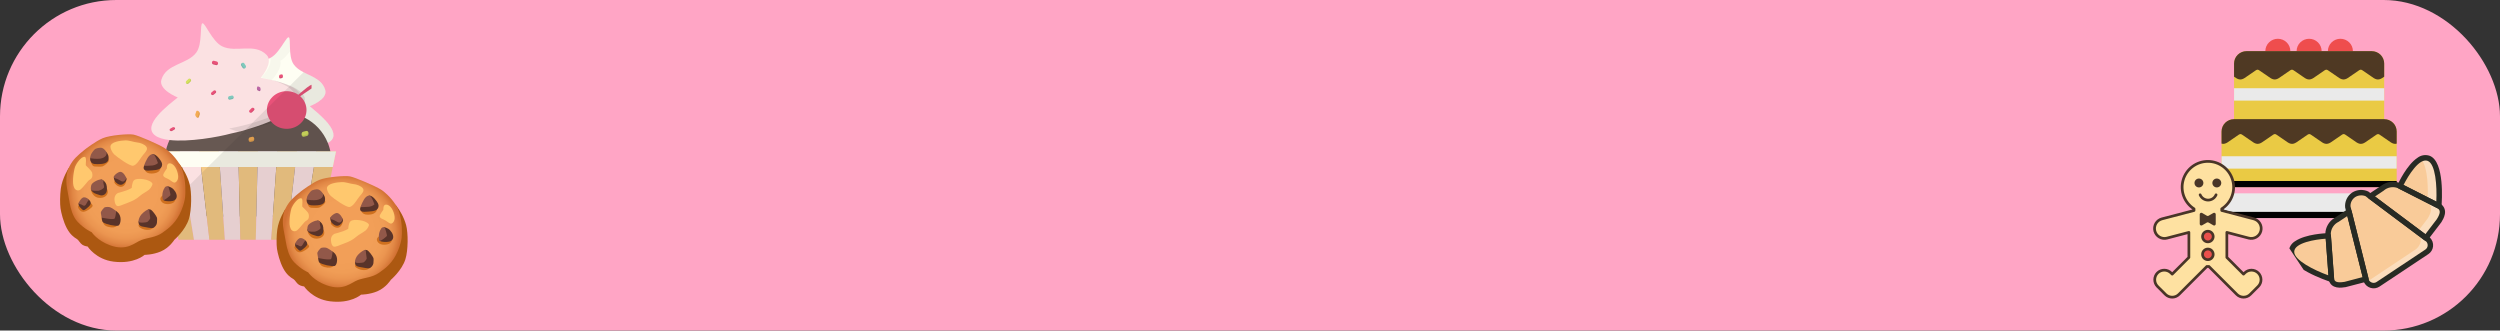 <svg width="1074" height="142" viewBox="0 0 1074 142" fill="none" xmlns="http://www.w3.org/2000/svg">
<rect x="0" y="0" width="1074" height="142" fill="#333333" stroke="none"/>
<rect width="1074" height="142" rx="50" fill="#FFA5C5"/>
<g clip-path="url(#clip0_23_399)">
<path d="M141.759 60.821C141.604 60.933 141.434 61.044 141.251 61.142C141.11 61.226 140.969 61.31 140.828 61.379H140.814C134.496 64.463 117.968 61.366 111.538 59.44C109.62 59.022 106.898 58.254 103.923 57.25C103.373 57.068 102.823 56.887 102.259 56.678C101.399 56.385 100.538 56.064 99.678 55.715C99.622 55.687 99.565 55.673 99.509 55.645C99.142 55.52 98.775 55.38 98.423 55.241C93.995 53.427 89.68 51.236 87.042 48.906C85.971 47.958 85.181 46.981 84.772 46.004C83.305 42.46 87.24 40.34 91.725 38.986C91.922 38.931 92.119 38.875 92.317 38.819C95.335 37.982 98.493 37.465 100.369 37.117C100.369 37.117 95.194 30.908 98.324 27.95C103.119 23.388 109.959 27.239 115.402 25.216C115.585 25.146 115.769 25.076 115.952 24.992C116.008 24.965 116.051 24.936 116.107 24.909C118.589 23.681 120.634 20.374 122.086 18.156C122.904 16.914 123.539 16.007 123.948 16.007C123.962 16.007 123.962 16.007 123.962 16.007C123.976 16.007 123.99 16.021 124.018 16.021C124.568 16.161 124.484 18.184 124.568 20.611C124.653 23.025 124.907 25.871 126.162 27.643C127.22 29.15 128.757 30.169 130.421 31.034C130.943 31.313 131.479 31.564 132.014 31.829C132.677 32.15 133.34 32.457 133.989 32.778C134.877 33.224 135.723 33.712 136.499 34.27C136.654 34.382 136.795 34.494 136.95 34.605C137.091 34.717 137.232 34.828 137.359 34.954C137.5 35.066 137.627 35.177 137.754 35.317C137.867 35.428 137.966 35.526 138.064 35.638C138.445 36.07 138.798 36.545 139.08 37.075C139.15 37.2 139.221 37.34 139.277 37.479C139.362 37.633 139.432 37.786 139.489 37.954C139.587 38.191 139.672 38.456 139.742 38.721C140.857 42.781 133.086 45.627 133.086 45.627C136.724 48.725 147.16 56.831 141.759 60.821Z" fill="#FEFEF3"/>
<path d="M142.323 69.109V71.202L142.139 71.746L137.598 85.558C136.005 87.512 134.059 89.158 131.859 90.386C130.985 90.888 130.082 91.32 129.137 91.683C127.614 92.269 126.007 92.688 124.342 92.883C123.722 92.967 123.087 93.009 122.453 93.023H90.681C90.046 93.009 89.412 92.967 88.791 92.883C87.127 92.688 85.519 92.269 83.982 91.683C83.052 91.32 82.135 90.902 81.275 90.4C79.075 89.158 77.114 87.512 75.521 85.558L75.465 85.405L70.98 71.746L70.797 71.202V69.109C70.797 67.728 70.938 66.36 71.192 65.049C71.431 63.849 71.784 62.677 72.221 61.547C72.404 61.072 72.602 60.612 72.828 60.152C75.112 55.422 79.117 51.669 84.025 49.799C84.419 49.646 84.814 49.506 85.209 49.395C85.407 49.325 85.604 49.269 85.801 49.213C86.21 49.088 86.619 48.99 87.042 48.906C88.368 48.627 89.75 48.474 91.16 48.474H121.959C122.41 48.474 122.862 48.488 123.299 48.53C124.145 48.572 124.991 48.683 125.809 48.851C127.6 49.199 129.32 49.799 130.914 50.581C135.384 52.827 138.938 56.678 140.814 61.366L140.828 61.38C140.842 61.435 140.87 61.491 140.898 61.547C141.223 62.398 141.505 63.263 141.716 64.142C141.801 64.435 141.857 64.742 141.928 65.049C142.182 66.36 142.323 67.728 142.323 69.109Z" fill="#675852"/>
<path d="M129.053 41.428C129.123 42.042 129.01 42.697 128.7 43.409C127.91 45.195 125.922 46.925 123.299 48.53C121.268 49.785 118.843 50.957 116.304 52.018C112.652 53.566 108.732 54.878 105.347 55.84C104.825 55.994 104.332 56.133 103.838 56.273C103.5 56.357 103.161 56.455 102.837 56.538C102.696 56.566 102.555 56.608 102.414 56.65C102.357 56.65 102.315 56.664 102.259 56.678C101.173 56.956 100.2 57.166 99.368 57.333C93.741 58.882 81.12 61.114 72.828 60.152C70.176 59.859 67.962 59.217 66.581 58.142C60.827 53.692 72.334 45.153 76.367 41.874C76.367 41.874 68.019 38.609 69.33 34.242C71.403 27.28 80.527 27.741 84.335 22.564C87.127 18.756 85.731 10.3 86.958 10.008C88.171 9.715 91.118 17.807 95.461 19.914C101.37 22.788 109.211 18.309 114.471 23.527C114.979 24.029 115.275 24.601 115.402 25.215C116.178 28.648 112.032 33.405 112.032 33.405C112.99 33.614 114.26 33.852 115.684 34.173C116.008 34.242 116.361 34.312 116.713 34.396C117.136 34.494 117.56 34.605 117.997 34.717C118.025 34.717 118.039 34.731 118.067 34.731C120.267 35.275 122.58 35.972 124.512 36.879C126.458 37.772 128.023 38.874 128.7 40.228C128.869 40.562 128.996 40.911 129.039 41.274C129.053 41.33 129.053 41.372 129.053 41.428Z" fill="#FBE1E2"/>
<path opacity="0.03" d="M120.408 26.136C121.268 29.22 117.7 33.322 116.812 34.298C116.812 34.312 116.798 34.312 116.798 34.312C116.77 34.354 116.741 34.368 116.713 34.396C116.699 34.424 116.685 34.438 116.671 34.452C116.332 34.354 116.008 34.257 115.684 34.173C114.372 33.81 113.202 33.517 112.313 33.266C112.313 33.266 117.08 28.424 116.107 24.909V24.895C118.589 23.625 120.62 20.332 122.058 18.128C122.904 16.844 123.539 15.924 123.948 16.007C123.962 16.007 123.962 16.007 123.962 16.007C124.526 16.161 124.441 18.142 124.512 20.556C124.54 21.03 124.554 21.518 124.596 22.007C123.412 23.667 122.002 25.313 120.408 26.136Z" fill="#191919"/>
<path opacity="0.1" d="M130.518 44.608C127.536 50.358 111.342 54.9 102.697 56.479C104.414 57.125 106.114 57.708 107.704 58.211C105.161 57.557 101.819 56.525 98.398 55.236C107.043 53.657 123.237 49.115 126.219 43.366C128.5 38.972 122.33 36.082 116.646 34.261C122.71 35.88 133.412 39.037 130.518 44.608Z" fill="#191919"/>
<path d="M83.32 102.998H76.677L76.268 101.017L73.434 87.414L72.969 85.195L70.36 72.625L70.176 71.746L68.78 65.049H77.171L78.257 71.746L79.78 81.135L81.275 90.4L83.32 102.998Z" fill="#F5CA86"/>
<path d="M89.96 103H83.32L78.259 71.748L77.172 65.043H85.571L86.346 71.748L89.96 103Z" fill="#FBE1E2"/>
<path d="M96.601 103H89.96L86.346 71.748L85.571 65.043H93.966L94.43 71.748L96.601 103Z" fill="#F5CA86"/>
<path d="M103.245 103H96.601L94.43 71.748L93.966 65.043H102.364L102.521 71.748L103.245 103Z" fill="#FBE1E2"/>
<path d="M110.762 65.043L110.609 71.748L109.885 103H103.245L102.521 71.748L102.364 65.043H110.762Z" fill="#F5CA86"/>
<path d="M119.161 65.043L118.696 71.748L116.525 103H109.885L110.609 71.748L110.762 65.043H119.161Z" fill="#FBE1E2"/>
<path d="M127.559 65.043L126.783 71.748L123.166 103H116.525L118.696 71.748L119.161 65.043H127.559Z" fill="#F5CA86"/>
<path d="M135.958 65.043L134.87 71.748L129.81 103H123.166L126.783 71.748L127.559 65.043H135.958Z" fill="#FBE1E2"/>
<path d="M144.356 65.043L142.958 71.748L136.45 103H129.81L134.87 71.748L135.958 65.043H144.356Z" fill="#F5CA86"/>
<path d="M123.167 55.346C127.864 55.346 131.671 51.724 131.671 47.256C131.671 42.788 127.864 39.166 123.167 39.166C118.47 39.166 114.662 42.788 114.662 47.256C114.662 51.724 118.47 55.346 123.167 55.346Z" fill="#E95279"/>
<path d="M125.777 42.823C125.777 42.823 132.276 36.846 133.839 36.395V38.002L128.223 41.826L125.777 42.823Z" fill="#E95279"/>
<path d="M92.566 38.92C92.324 38.759 91.994 38.764 91.76 38.958L90.873 39.69C90.639 39.884 90.576 40.203 90.694 40.465C90.719 40.52 90.749 40.573 90.79 40.621C91.027 40.899 91.452 40.936 91.734 40.703L92.621 39.97C92.904 39.736 92.942 39.318 92.704 39.039C92.664 38.991 92.616 38.953 92.566 38.92Z" fill="#E95279"/>
<path opacity="0.1" d="M92.387 39.695L91.5 40.428C91.266 40.621 90.936 40.626 90.694 40.465C90.719 40.52 90.749 40.573 90.79 40.621C91.027 40.899 91.452 40.936 91.734 40.703L92.621 39.97C92.904 39.736 92.942 39.318 92.704 39.039C92.664 38.991 92.616 38.953 92.566 38.92C92.684 39.182 92.621 39.502 92.387 39.695Z" fill="#191919"/>
<path d="M85.103 47.657C84.764 47.472 84.443 47.536 84.335 47.847L83.927 49.027C83.819 49.338 83.959 49.797 84.242 50.145C84.301 50.218 84.364 50.287 84.434 50.348C84.843 50.698 85.284 50.678 85.415 50.302L85.823 49.122C85.953 48.746 85.724 48.152 85.315 47.801C85.245 47.741 85.174 47.695 85.103 47.657Z" fill="#F4AB52"/>
<path opacity="0.1" d="M85.419 48.775L85.01 49.955C84.903 50.266 84.581 50.33 84.242 50.145C84.301 50.218 84.364 50.287 84.434 50.348C84.843 50.698 85.284 50.678 85.415 50.302L85.823 49.122C85.953 48.746 85.724 48.152 85.315 47.801C85.245 47.74 85.174 47.695 85.103 47.657C85.386 48.005 85.526 48.464 85.419 48.775Z" fill="#191919"/>
<path d="M100.313 41.466C100.186 41.167 99.903 40.987 99.612 41.052L98.506 41.299C98.214 41.364 98.007 41.654 97.981 41.987C97.976 42.057 97.975 42.127 97.987 42.199C98.053 42.615 98.396 42.891 98.748 42.813L99.854 42.565C100.206 42.487 100.44 42.082 100.373 41.666C100.362 41.594 100.34 41.528 100.313 41.466Z" fill="#7FC9BD"/>
<path opacity="0.1" d="M99.788 42.154L98.682 42.401C98.391 42.466 98.108 42.286 97.981 41.987C97.975 42.057 97.975 42.127 97.987 42.199C98.053 42.615 98.396 42.891 98.748 42.813L99.854 42.565C100.206 42.487 100.44 42.082 100.373 41.666C100.362 41.594 100.339 41.528 100.313 41.466C100.287 41.8 100.08 42.089 99.788 42.154Z" fill="#191919"/>
<path d="M105.466 29.144C105.701 28.877 105.764 28.507 105.594 28.239L104.947 27.224C104.776 26.957 104.426 26.878 104.102 27.003C104.034 27.029 103.968 27.061 103.904 27.106C103.537 27.364 103.405 27.84 103.611 28.163L104.258 29.178C104.464 29.501 104.933 29.554 105.301 29.296C105.364 29.252 105.418 29.199 105.466 29.144Z" fill="#7FC9BD"/>
<path opacity="0.1" d="M104.621 28.923L103.974 27.908C103.804 27.64 103.867 27.27 104.102 27.003C104.034 27.029 103.968 27.061 103.904 27.106C103.537 27.364 103.405 27.84 103.611 28.163L104.258 29.177C104.464 29.501 104.933 29.554 105.301 29.296C105.364 29.251 105.417 29.199 105.466 29.143C105.142 29.269 104.792 29.19 104.621 28.923Z" fill="#191919"/>
<path d="M111.943 38.237C111.93 37.859 111.799 37.524 111.61 37.441L110.891 37.124C110.702 37.041 110.515 37.235 110.428 37.57C110.41 37.639 110.395 37.713 110.386 37.794C110.337 38.263 110.484 38.729 110.713 38.83L111.431 39.146C111.66 39.247 111.887 38.946 111.936 38.477C111.945 38.396 111.945 38.316 111.943 38.237Z" fill="#BC67A6"/>
<path opacity="0.1" d="M111.479 38.683L110.761 38.367C110.572 38.283 110.441 37.949 110.428 37.57C110.41 37.639 110.395 37.713 110.386 37.794C110.337 38.263 110.484 38.729 110.713 38.83L111.431 39.146C111.66 39.247 111.887 38.946 111.936 38.477C111.945 38.396 111.945 38.316 111.943 38.237C111.856 38.572 111.669 38.766 111.479 38.683Z" fill="#191919"/>
<path d="M108.897 46.351C108.611 46.228 108.258 46.281 108.038 46.504L107.203 47.351C106.983 47.574 106.967 47.897 107.137 48.137C107.172 48.187 107.213 48.235 107.264 48.276C107.564 48.516 108.026 48.491 108.292 48.221L109.126 47.375C109.392 47.105 109.364 46.688 109.065 46.449C109.013 46.408 108.956 46.377 108.897 46.351Z" fill="#E95279"/>
<path opacity="0.1" d="M108.83 47.138L107.996 47.985C107.776 48.208 107.422 48.261 107.137 48.138C107.172 48.188 107.213 48.235 107.264 48.277C107.564 48.516 108.026 48.492 108.292 48.222L109.126 47.375C109.391 47.105 109.364 46.688 109.065 46.449C109.013 46.407 108.956 46.377 108.897 46.351C109.066 46.592 109.05 46.915 108.83 47.138Z" fill="#191919"/>
<path d="M74.96 54.731C74.728 54.57 74.389 54.55 74.131 54.702L73.154 55.279C72.897 55.431 72.802 55.708 72.9 55.948C72.92 55.998 72.946 56.047 72.983 56.093C73.2 56.356 73.633 56.421 73.944 56.237L74.921 55.66C75.232 55.476 75.309 55.11 75.092 54.847C75.054 54.801 75.009 54.764 74.96 54.731Z" fill="#E95279"/>
<path opacity="0.1" d="M74.706 55.4L73.729 55.977C73.472 56.129 73.133 56.108 72.9 55.948C72.92 55.998 72.946 56.047 72.983 56.093C73.2 56.356 73.633 56.421 73.944 56.237L74.921 55.66C75.232 55.476 75.309 55.11 75.092 54.847C75.054 54.801 75.009 54.764 74.96 54.731C75.058 54.971 74.964 55.247 74.706 55.4Z" fill="#191919"/>
<path d="M93.669 27.149C93.651 26.803 93.434 26.495 93.118 26.415L91.918 26.112C91.602 26.032 91.288 26.206 91.139 26.51C91.108 26.574 91.082 26.641 91.067 26.714C90.981 27.142 91.223 27.571 91.605 27.668L92.804 27.971C93.186 28.067 93.57 27.796 93.656 27.368C93.671 27.294 93.672 27.221 93.669 27.149Z" fill="#E95279"/>
<path opacity="0.1" d="M92.89 27.548L91.69 27.245C91.374 27.165 91.157 26.857 91.139 26.511C91.108 26.574 91.082 26.641 91.067 26.715C90.981 27.142 91.223 27.571 91.605 27.668L92.804 27.971C93.186 28.067 93.57 27.796 93.656 27.369C93.671 27.295 93.672 27.222 93.669 27.15C93.52 27.454 93.206 27.628 92.89 27.548Z" fill="#191919"/>
<path d="M81.778 33.871C81.526 33.695 81.187 33.709 80.951 33.933L80.057 34.782C79.821 35.006 79.764 35.368 79.892 35.661C79.919 35.722 79.95 35.781 79.993 35.834C80.243 36.142 80.681 36.173 80.966 35.903L81.86 35.054C82.145 34.783 82.173 34.31 81.924 34.002C81.88 33.949 81.83 33.907 81.778 33.871Z" fill="#D3E05E"/>
<path opacity="0.1" d="M81.613 34.749L80.719 35.598C80.483 35.822 80.144 35.837 79.892 35.661C79.919 35.722 79.95 35.781 79.993 35.834C80.243 36.142 80.681 36.173 80.966 35.903L81.86 35.054C82.145 34.784 82.173 34.31 81.924 34.002C81.88 33.949 81.83 33.907 81.778 33.871C81.906 34.164 81.849 34.526 81.613 34.749Z" fill="#191919"/>
<path d="M109.173 59.335C109.056 58.937 108.777 58.683 108.48 58.748L107.352 58.992C107.055 59.057 106.834 59.419 106.795 59.851C106.786 59.941 106.784 60.032 106.792 60.126C106.844 60.672 107.179 61.056 107.538 60.978L108.666 60.733C109.025 60.655 109.277 60.145 109.226 59.599C109.217 59.505 109.197 59.418 109.173 59.335Z" fill="#F4AB52"/>
<path opacity="0.1" d="M108.615 60.194L107.488 60.438C107.191 60.503 106.912 60.249 106.795 59.851C106.786 59.941 106.784 60.032 106.792 60.127C106.844 60.672 107.179 61.056 107.538 60.978L108.666 60.733C109.025 60.655 109.277 60.145 109.226 59.599C109.217 59.505 109.197 59.418 109.173 59.335C109.134 59.767 108.913 60.129 108.615 60.194Z" fill="#191919"/>
<path d="M132.471 56.833C132.312 56.407 131.957 56.152 131.592 56.245L130.207 56.6C129.842 56.694 129.582 57.106 129.55 57.58C129.544 57.679 129.543 57.78 129.558 57.882C129.642 58.474 130.072 58.865 130.513 58.752L131.898 58.398C132.339 58.285 132.631 57.708 132.547 57.116C132.533 57.015 132.505 56.921 132.471 56.833Z" fill="#D3E05E"/>
<path opacity="0.1" d="M131.815 57.813L130.43 58.168C130.065 58.261 129.711 58.006 129.55 57.581C129.544 57.679 129.543 57.78 129.558 57.882C129.642 58.474 130.072 58.866 130.513 58.753L131.898 58.398C132.339 58.285 132.631 57.709 132.547 57.117C132.533 57.015 132.505 56.921 132.471 56.833C132.439 57.307 132.18 57.72 131.815 57.813Z" fill="#191919"/>
<path d="M121.517 32.433C121.442 32.111 121.256 31.899 121.054 31.94L120.284 32.095C120.082 32.136 119.927 32.417 119.895 32.761C119.888 32.833 119.885 32.906 119.889 32.981C119.917 33.419 120.14 33.737 120.385 33.687L121.154 33.532C121.399 33.482 121.577 33.083 121.549 32.646C121.545 32.57 121.532 32.5 121.517 32.433Z" fill="#E95279"/>
<path opacity="0.1" d="M121.127 33.099L120.358 33.255C120.155 33.296 119.969 33.083 119.895 32.761C119.888 32.833 119.885 32.906 119.889 32.981C119.917 33.419 120.14 33.737 120.385 33.687L121.154 33.532C121.399 33.482 121.577 33.083 121.549 32.646C121.545 32.57 121.532 32.5 121.517 32.433C121.485 32.777 121.33 33.058 121.127 33.099Z" fill="#191919"/>
<path d="M144.353 65.049L142.957 71.746H70.176L68.78 65.049H144.353Z" fill="#FEFEF3"/>
<path opacity="0.09" d="M144.353 65.049L142.957 71.746L136.456 102.999H76.677L76.269 101.017L73.434 87.414L108.351 52.869L112.793 48.474L114.697 46.59L124.568 36.824L130.421 31.034C130.942 31.313 131.478 31.564 132.014 31.829C132.677 32.15 133.34 32.457 133.988 32.778C134.877 33.224 135.723 33.712 136.499 34.27C136.654 34.382 136.795 34.494 136.95 34.605C137.091 34.717 137.232 34.828 137.359 34.954C137.5 35.066 137.627 35.177 137.754 35.317C137.867 35.428 137.965 35.526 138.064 35.638C138.445 36.07 138.797 36.545 139.079 37.075C139.15 37.2 139.22 37.34 139.277 37.479C139.361 37.633 139.432 37.786 139.488 37.954C139.587 38.191 139.672 38.456 139.742 38.721C140.856 42.781 133.086 45.627 133.086 45.627C136.724 48.725 147.16 56.831 141.759 60.821C141.604 60.933 141.434 61.044 141.251 61.142C141.11 61.212 140.969 61.296 140.814 61.365V61.379H140.828C140.842 61.435 140.87 61.491 140.899 61.547C141.223 62.398 141.505 63.263 141.716 64.142C141.787 64.449 141.857 64.742 141.914 65.049H144.353V65.049Z" fill="#191919"/>
</g>
<path d="M124.495 89.483L122.498 89.935C122.498 89.935 119.728 94.139 119.123 98.61C118.744 101.417 118.73 105.081 118.992 106.907C119.259 108.732 120.216 112.618 121.72 115.356C123.169 117.992 124.58 119.029 126.122 119.946C126.783 120.338 127.373 121.68 128.405 122.33C129.37 122.938 130.645 123.058 130.645 123.058C130.645 123.058 134.17 128.501 141.797 129.446C150.745 130.553 155.123 126.579 155.123 126.579C155.123 126.579 158.705 126.57 162.084 125.146C165.877 123.546 167.902 120.218 167.902 120.218C167.902 120.218 172.65 116.199 174.155 111.387C175.364 107.524 175.397 100.181 174.469 96.725C173.541 93.267 171.745 90.341 170.32 88.465C169.186 86.971 156.52 80.352 154.992 79.762C153.469 79.177 139.28 78.264 138.75 78.656C138.22 79.052 124.495 89.483 124.495 89.483Z" fill="#AC5811"/>
<path d="M129.436 82.103C126.131 84.749 124.42 86.132 122.705 89.442C120.989 92.751 121.542 97.144 121.852 98.766C122.156 100.389 122.709 103.519 123.014 105.081C123.319 106.648 124.13 110.364 126.375 112.664C129.52 115.886 132.37 116.996 132.37 116.996C132.37 116.996 134.681 120.518 140.264 122.532C147.605 125.178 150.909 121.329 153.722 120.306C156.534 119.283 159.9 119.223 162.778 117.236C165.652 115.25 168.834 112.843 170.916 107.792C172.997 102.74 172.566 100.513 172.627 99.25C172.687 97.987 172.505 91.912 170.119 88.183C167.733 84.454 164.864 82.214 163.758 81.504C161.311 79.942 152.573 76.204 150.375 75.784C148.172 75.365 140.316 76.019 137.198 77.282C134.081 78.545 129.436 82.103 129.436 82.103Z" fill="url(#paint0_radial_23_399)"/>
<path d="M143.381 105.939C142.861 105.777 142.313 105.017 142.181 103.39C141.998 101.071 143.738 100.43 143.738 100.43C143.738 100.43 145.809 99.891 147.267 99.379C148.622 98.905 149.597 98.296 149.597 98.296C149.597 98.296 149.728 95.812 150.567 95.079C151.411 94.346 152.897 94.41 154.552 94.6C156.202 94.788 158.859 95.872 158.47 96.858C158.081 97.844 157.627 98.831 156.042 99.725C154.458 100.615 153.323 101.444 152.513 102.145C151.702 102.85 150.216 103.735 147.755 104.63C145.294 105.524 144.131 106.169 143.381 105.939Z" fill="#FFC86E"/>
<path d="M129.445 85.201C127.889 84.888 125.691 88.202 125.283 89.299C124.87 90.396 124.448 93.069 124.402 94.291C124.341 95.807 124.313 97.231 124.959 98.388C125.456 99.283 126.661 99.785 127.744 98.863C128.827 97.941 130.706 95.415 131.203 95.061C131.7 94.706 133.153 94.235 132.581 91.912C132.347 90.963 129.97 88.999 129.853 88.732C129.741 88.469 130.327 85.381 129.445 85.201Z" fill="#FFC86E"/>
<path d="M140.447 81.039C140.508 81.928 141.248 83.353 142.05 84.122C143.25 85.27 148.753 89.151 150.178 88.93C151.603 88.709 153.155 86.192 153.609 85.491C154.064 84.791 154.969 83.804 155.325 83.357C155.681 82.91 156.619 81.891 155.845 80.873C155.067 79.854 153.127 79.186 151.833 79.089C150.539 78.992 148.528 78.167 146.812 78.232C145.097 78.296 140.287 78.743 140.447 81.039Z" fill="#FFC86E"/>
<path d="M163.097 92.908C163.205 93.876 164.587 94.088 165.689 94.788C166.791 95.489 167.536 96.222 168.183 96.028C168.83 95.84 169.711 94.821 169.509 93.037C169.252 90.746 167.794 87.814 165.755 87.911C164.522 87.971 164.691 90.078 164.691 90.078C164.691 90.078 163.031 92.336 163.097 92.908Z" fill="#FFC86E"/>
<path d="M136.439 86.934C136.439 86.934 132.019 86.906 132.098 87.34C132.183 87.773 132.567 89.202 133.72 89.257C134.873 89.313 136.359 89.419 137.072 89.202C137.784 88.985 139.763 87.418 139.763 86.718C139.763 86.017 138.966 84.989 138.966 84.989L136.439 86.934Z" fill="#CF701E"/>
<path d="M142.753 94.904C142.753 94.904 142.702 94.936 142.627 94.996C142.406 95.176 141.984 95.595 142.148 96.065C142.369 96.688 143.658 97.849 144.923 97.849C146.189 97.849 146.873 96.688 147.094 95.932C147.314 95.176 147.202 94.715 147.202 94.715L142.753 94.904Z" fill="#CF701E"/>
<path d="M132.895 98.444C132.895 98.444 132.127 98.716 132.155 99.2C132.183 99.684 132.375 100.578 133.364 101.523C134.362 102.477 135.811 102.74 137.128 102.389C138.445 102.039 139.406 101.066 139.298 99.771C139.191 98.476 137.925 97.476 137.925 97.476L132.895 98.444Z" fill="#CF701E"/>
<path d="M127.209 105.602C127.209 105.602 126.384 105.791 126.469 106.33C126.553 106.87 127.486 108.571 128.967 108.382C130.448 108.193 132.788 106.519 132.788 105.869C132.788 105.22 131.606 104.358 131.606 104.358L127.209 105.602Z" fill="#CF701E"/>
<path d="M137.316 112.355C137.316 112.355 137.011 114.097 139.402 114.733C143.386 115.789 143.798 113.41 143.798 113.41L137.316 112.355Z" fill="#CF701E"/>
<path d="M152.967 113.161C152.967 113.161 151.898 114.212 153.112 115.037C154.327 115.863 155.709 116.144 157.012 116.001C158.316 115.858 159.206 114.835 159.206 114.835L152.967 113.161Z" fill="#CF701E"/>
<path d="M162.942 101.491C162.942 101.491 160.927 102.491 162.488 104.219C163.673 105.538 166.388 105.27 167.498 104.528C168.225 104.044 168.441 103.187 168.169 102.754C167.892 102.32 162.942 101.491 162.942 101.491Z" fill="#CF701E"/>
<path d="M155.142 90.041C155.142 90.041 155.034 92.304 158.138 92.23C162.478 92.124 161.93 89.474 161.93 89.474L155.142 90.041Z" fill="#CF701E"/>
<path d="M157.148 87.206C157.148 87.206 155.114 88.451 154.894 88.962C154.673 89.474 154.205 91.096 156.567 90.99C158.93 90.884 161.292 90.801 162.089 89.856C162.886 88.912 162.694 88.045 162.366 87.344C162.038 86.644 160.191 83.993 158.723 84.026C157.763 84.044 157.148 87.206 157.148 87.206Z" fill="#593329"/>
<path d="M158.714 84.016C158.714 84.016 157.425 83.855 156.295 85.828C155.17 87.801 154.88 88.976 154.88 88.976C154.88 88.976 157.172 88.985 158.545 88.824C159.919 88.663 160.852 87.824 160.852 87.824C160.852 87.824 159.731 84.261 158.714 84.016Z" fill="#925849"/>
<path d="M143.114 93.231C143.114 93.231 141.989 93.157 141.905 93.585C141.82 94.019 142.069 95.12 142.453 95.604C142.837 96.088 143.991 97.172 145.144 96.955C146.297 96.738 146.981 95.627 147.173 95.245C147.347 94.885 147.534 94.498 147.206 94.014C146.873 93.525 143.114 93.231 143.114 93.231Z" fill="#593329"/>
<path d="M144.787 91.502C143.831 91.401 141.525 93.203 141.937 93.82C142.397 94.498 142.477 94.07 143.742 94.692C144.787 95.203 145.242 95.678 145.898 95.595C146.555 95.512 147.337 94.447 147.202 94.014C147.066 93.581 146.081 91.636 144.787 91.502Z" fill="#925849"/>
<path d="M133.964 84.205L131.714 85.736C131.714 85.736 131.63 86.773 132.098 87.34C132.567 87.907 132.703 88.257 134.902 88.257C137.1 88.257 139.158 87.962 139.542 86.422C139.927 84.883 139.252 83.897 138.839 83.33C138.427 82.763 133.964 84.205 133.964 84.205Z" fill="#593329"/>
<path d="M133.992 81.804C133.486 82.016 132.291 83.615 132.014 84.316C131.737 85.017 131.677 85.763 131.714 85.773C132.169 85.883 134.845 86.127 136.027 85.939C137.208 85.749 138.169 85.238 138.553 84.56C138.858 84.021 138.834 83.307 138.834 83.307C138.834 83.307 138.033 81.887 136.931 81.454C135.834 81.02 134.184 81.721 133.992 81.804Z" fill="#925949"/>
<path d="M132.108 98.545C132.108 98.545 131.92 98.826 132.277 99.366C132.633 99.905 133.331 100.55 134.377 100.85C135.422 101.145 136.162 101.55 136.847 101.472C137.536 101.389 138.881 100.85 138.933 98.988C138.989 97.126 138.605 96.259 137.78 95.448C136.955 94.636 136.359 94.775 136.359 94.775L132.108 98.545Z" fill="#593329"/>
<path d="M132.347 96.821C132.056 97.301 131.841 98.859 132.197 99.209C132.553 99.559 134.695 99.582 135.258 99.522C135.825 99.462 137.677 98.605 137.705 97.955C137.733 97.305 137.377 96.443 137.377 96.121C137.377 95.798 137.789 95.042 136.664 94.77C135.539 94.498 132.947 95.821 132.347 96.821Z" fill="#925849"/>
<path d="M128.634 103.818C128.634 103.818 126.867 104.247 126.755 104.842C126.647 105.436 126.9 106.035 127.505 106.602C128.109 107.169 128.55 107.764 129.014 107.709C129.483 107.653 130.716 106.575 131.1 106.224C131.484 105.874 132.033 105.252 131.981 104.74C131.93 104.229 131.705 103.712 131.212 103.307C130.725 102.901 128.634 103.818 128.634 103.818Z" fill="#593329"/>
<path d="M129.075 102.279C128.25 102.297 127.617 103.279 127.345 103.629C127.069 103.98 126.605 104.819 126.797 104.952C126.989 105.086 127.786 105.169 128.17 105.413C128.555 105.657 129.131 106.035 129.572 105.685C130.013 105.335 130.397 104.362 130.617 104.04C130.838 103.717 131.222 103.311 131.222 103.311C131.222 103.311 130.392 102.251 129.075 102.279Z" fill="#925849"/>
<path d="M139.158 108.787C138.994 108.976 136.659 110.838 136.659 110.838C136.659 110.838 136.744 112.461 137.264 112.839C137.784 113.217 139.406 113.756 140.452 113.973C141.497 114.189 143.362 114.434 143.831 114.245C144.3 114.056 144.792 113.055 144.82 111.76C144.848 110.465 144.38 109.497 143.859 108.902C143.339 108.308 142.922 108.087 142.922 108.087L139.158 108.787Z" fill="#593329"/>
<path d="M142.261 111.216C142.566 110.88 142.922 108.082 142.922 108.082C142.922 108.082 140.808 106.487 139.927 106.381C139.045 106.275 138.005 106.353 137.7 106.676C137.4 106.999 136.219 108.16 136.327 108.916C136.434 109.672 136.655 110.834 136.655 110.834C136.655 110.834 141.628 111.922 142.261 111.216Z" fill="#925849"/>
<path d="M152.508 112.548C152.508 112.548 152.241 114.3 154.2 114.632C156.159 114.959 157.786 115.397 158.634 115.222C159.483 115.047 160.327 113.931 160.416 113.12C160.505 112.309 160.552 111.138 160.416 110.82C160.059 109.976 158.409 107.667 157.608 107.423C157.158 107.289 156.731 107.363 156.731 107.363L152.508 112.548Z" fill="#593329"/>
<path d="M153.778 109.479C152.902 110.433 152.452 111.811 152.498 112.539C152.545 113.226 155.869 112.926 156.263 112.691C156.656 112.456 157.514 111.405 157.542 111.055C157.57 110.705 157.298 109.608 157.252 108.93C157.205 108.252 157.186 107.331 156.806 107.354C156.427 107.377 155.025 108.123 153.778 109.479Z" fill="#925849"/>
<path d="M165.019 97.586C165.019 97.586 165.792 97.697 166.744 98.259C167.855 98.914 169.017 100.582 168.928 101.942C168.839 103.302 167.634 103.915 166.167 103.938C164.7 103.961 163.266 103.883 162.998 103.136C162.731 102.389 165.019 97.586 165.019 97.586Z" fill="#593329"/>
<path d="M163.847 98.043C163.617 98.356 163.022 99.315 162.82 100.541C162.619 101.767 162.755 103.168 163.2 103.413C163.645 103.652 166.097 101.574 166.228 101.352C166.364 101.131 165.445 97.78 165.155 97.628C164.864 97.476 164.137 97.651 163.847 98.043Z" fill="#925849"/>
<path d="M31.495 71.763L29.498 72.222C29.498 72.222 26.728 76.497 26.123 81.044C25.744 83.898 25.73 87.625 25.992 89.481C26.259 91.338 27.216 95.289 28.72 98.073C30.169 100.755 31.58 101.809 33.122 102.742C33.783 103.141 34.373 104.505 35.405 105.166C36.37 105.784 37.645 105.906 37.645 105.906C37.645 105.906 41.17 111.442 48.797 112.403C57.745 113.528 62.123 109.488 62.123 109.488C62.123 109.488 65.705 109.478 69.084 108.03C72.877 106.403 74.902 103.019 74.902 103.019C74.902 103.019 79.65 98.931 81.155 94.037C82.364 90.109 82.397 82.642 81.469 79.127C80.541 75.611 78.745 72.634 77.32 70.727C76.186 69.208 63.52 62.477 61.992 61.877C60.469 61.281 46.28 60.353 45.75 60.752C45.22 61.155 31.495 71.763 31.495 71.763Z" fill="#AC5811"/>
<path d="M36.436 64.258C33.131 66.948 31.42 68.355 29.705 71.72C27.989 75.086 28.542 79.553 28.852 81.203C29.156 82.853 29.709 86.036 30.014 87.625C30.319 89.219 31.13 92.997 33.375 95.336C36.52 98.612 39.37 99.742 39.37 99.742C39.37 99.742 41.681 103.323 47.264 105.372C54.605 108.062 57.909 104.148 60.722 103.108C63.534 102.067 66.9 102.006 69.778 99.986C72.652 97.966 75.834 95.519 77.916 90.381C79.997 85.244 79.566 82.98 79.626 81.695C79.688 80.411 79.505 74.233 77.119 70.441C74.733 66.648 71.864 64.37 70.758 63.648C68.311 62.059 59.573 58.258 57.375 57.831C55.172 57.405 47.316 58.07 44.198 59.355C41.081 60.639 36.436 64.258 36.436 64.258Z" fill="url(#paint1_radial_23_399)"/>
<path d="M50.381 88.497C49.861 88.333 49.312 87.559 49.181 85.905C48.998 83.547 50.737 82.895 50.737 82.895C50.737 82.895 52.809 82.347 54.267 81.827C55.622 81.344 56.597 80.725 56.597 80.725C56.597 80.725 56.728 78.198 57.567 77.453C58.411 76.708 59.897 76.773 61.552 76.966C63.202 77.158 65.859 78.259 65.47 79.263C65.081 80.266 64.627 81.269 63.042 82.178C61.458 83.083 60.323 83.927 59.513 84.639C58.702 85.356 57.216 86.256 54.755 87.166C52.294 88.075 51.131 88.731 50.381 88.497Z" fill="#FFC86E"/>
<path d="M36.445 67.408C34.889 67.089 32.691 70.459 32.283 71.575C31.87 72.691 31.448 75.409 31.402 76.652C31.341 78.194 31.312 79.642 31.959 80.819C32.456 81.728 33.661 82.239 34.744 81.302C35.827 80.364 37.706 77.795 38.203 77.434C38.7 77.073 40.153 76.595 39.581 74.233C39.347 73.267 36.97 71.27 36.853 70.998C36.741 70.731 37.327 67.591 36.445 67.408Z" fill="#FFC86E"/>
<path d="M47.447 63.175C47.508 64.08 48.248 65.528 49.05 66.311C50.25 67.478 55.753 71.425 57.178 71.2C58.603 70.975 60.155 68.416 60.609 67.703C61.064 66.991 61.969 65.987 62.325 65.533C62.681 65.078 63.619 64.042 62.845 63.006C62.067 61.97 60.127 61.291 58.833 61.192C57.539 61.094 55.528 60.255 53.812 60.32C52.097 60.386 47.288 60.841 47.447 63.175Z" fill="#FFC86E"/>
<path d="M70.097 75.245C70.205 76.23 71.588 76.445 72.689 77.158C73.791 77.87 74.536 78.616 75.183 78.419C75.83 78.227 76.711 77.191 76.509 75.377C76.252 73.047 74.794 70.066 72.755 70.164C71.522 70.225 71.691 72.367 71.691 72.367C71.691 72.367 70.031 74.664 70.097 75.245Z" fill="#FFC86E"/>
<path d="M43.439 69.17C43.439 69.17 39.019 69.142 39.098 69.583C39.183 70.023 39.567 71.477 40.72 71.533C41.873 71.589 43.359 71.697 44.072 71.477C44.784 71.256 46.763 69.662 46.763 68.95C46.763 68.237 45.966 67.192 45.966 67.192L43.439 69.17Z" fill="#CF701E"/>
<path d="M49.753 77.275C49.753 77.275 49.702 77.308 49.627 77.369C49.406 77.552 48.984 77.978 49.148 78.456C49.369 79.089 50.658 80.27 51.923 80.27C53.189 80.27 53.873 79.089 54.094 78.32C54.314 77.552 54.202 77.083 54.202 77.083L49.753 77.275Z" fill="#CF701E"/>
<path d="M39.895 80.875C39.895 80.875 39.127 81.152 39.155 81.644C39.183 82.136 39.375 83.045 40.364 84.006C41.362 84.977 42.811 85.244 44.128 84.888C45.445 84.531 46.406 83.542 46.298 82.225C46.191 80.908 44.925 79.891 44.925 79.891L39.895 80.875Z" fill="#CF701E"/>
<path d="M34.209 88.155C34.209 88.155 33.384 88.347 33.469 88.895C33.553 89.444 34.486 91.173 35.967 90.981C37.449 90.789 39.788 89.088 39.788 88.427C39.788 87.766 38.606 86.889 38.606 86.889L34.209 88.155Z" fill="#CF701E"/>
<path d="M44.316 95.022C44.316 95.022 44.011 96.794 46.401 97.441C50.386 98.514 50.798 96.095 50.798 96.095L44.316 95.022Z" fill="#CF701E"/>
<path d="M59.967 95.842C59.967 95.842 58.898 96.911 60.112 97.75C61.327 98.589 62.709 98.875 64.013 98.73C65.316 98.584 66.206 97.544 66.206 97.544L59.967 95.842Z" fill="#CF701E"/>
<path d="M69.942 83.973C69.942 83.973 67.927 84.991 69.487 86.748C70.673 88.089 73.388 87.817 74.498 87.062C75.225 86.57 75.441 85.698 75.169 85.258C74.892 84.817 69.942 83.973 69.942 83.973Z" fill="#CF701E"/>
<path d="M62.142 72.33C62.142 72.33 62.034 74.631 65.138 74.556C69.478 74.448 68.93 71.753 68.93 71.753L62.142 72.33Z" fill="#CF701E"/>
<path d="M64.148 69.447C64.148 69.447 62.114 70.713 61.894 71.233C61.673 71.753 61.205 73.403 63.567 73.295C65.93 73.188 68.292 73.103 69.089 72.142C69.886 71.181 69.694 70.3 69.366 69.588C69.037 68.875 67.191 66.18 65.723 66.213C64.763 66.231 64.148 69.447 64.148 69.447Z" fill="#593329"/>
<path d="M65.714 66.203C65.714 66.203 64.425 66.039 63.295 68.045C62.17 70.052 61.88 71.247 61.88 71.247C61.88 71.247 64.172 71.256 65.545 71.092C66.919 70.928 67.852 70.075 67.852 70.075C67.852 70.075 66.731 66.452 65.714 66.203Z" fill="#925849"/>
<path d="M50.114 75.573C50.114 75.573 48.989 75.498 48.905 75.934C48.82 76.375 49.069 77.495 49.453 77.987C49.837 78.48 50.991 79.581 52.144 79.361C53.297 79.141 53.981 78.011 54.173 77.622C54.347 77.256 54.534 76.862 54.206 76.37C53.873 75.873 50.114 75.573 50.114 75.573Z" fill="#593329"/>
<path d="M51.788 73.816C50.831 73.713 48.525 75.545 48.938 76.173C49.397 76.862 49.477 76.427 50.742 77.059C51.788 77.58 52.242 78.062 52.898 77.978C53.555 77.894 54.337 76.811 54.202 76.37C54.066 75.93 53.081 73.952 51.788 73.816Z" fill="#925849"/>
<path d="M40.964 66.395L38.714 67.952C38.714 67.952 38.63 69.006 39.098 69.583C39.567 70.159 39.703 70.516 41.902 70.516C44.1 70.516 46.158 70.216 46.542 68.65C46.927 67.084 46.252 66.081 45.839 65.505C45.427 64.928 40.964 66.395 40.964 66.395Z" fill="#593329"/>
<path d="M40.992 63.953C40.486 64.169 39.291 65.795 39.014 66.508C38.737 67.22 38.677 67.98 38.714 67.989C39.169 68.102 41.845 68.35 43.027 68.158C44.208 67.966 45.169 67.445 45.553 66.756C45.858 66.208 45.834 65.481 45.834 65.481C45.834 65.481 45.033 64.037 43.931 63.597C42.834 63.156 41.184 63.869 40.992 63.953Z" fill="#925949"/>
<path d="M39.108 80.978C39.108 80.978 38.92 81.264 39.277 81.812C39.633 82.361 40.331 83.017 41.377 83.322C42.422 83.622 43.163 84.034 43.847 83.955C44.536 83.87 45.881 83.322 45.933 81.428C45.989 79.534 45.605 78.653 44.78 77.828C43.955 77.003 43.359 77.144 43.359 77.144L39.108 80.978Z" fill="#593329"/>
<path d="M39.347 79.225C39.056 79.713 38.841 81.297 39.197 81.653C39.553 82.009 41.695 82.033 42.258 81.972C42.825 81.911 44.677 81.039 44.705 80.378C44.733 79.717 44.377 78.841 44.377 78.513C44.377 78.184 44.789 77.416 43.664 77.139C42.539 76.862 39.947 78.208 39.347 79.225Z" fill="#925849"/>
<path d="M35.634 86.341C35.634 86.341 33.867 86.777 33.755 87.381C33.647 87.986 33.9 88.595 34.505 89.172C35.109 89.748 35.55 90.353 36.014 90.297C36.483 90.241 37.716 89.144 38.1 88.787C38.484 88.431 39.033 87.798 38.981 87.278C38.93 86.758 38.705 86.233 38.212 85.82C37.725 85.408 35.634 86.341 35.634 86.341Z" fill="#593329"/>
<path d="M36.075 84.775C35.25 84.794 34.617 85.792 34.345 86.148C34.069 86.505 33.605 87.358 33.797 87.494C33.989 87.63 34.786 87.714 35.17 87.963C35.555 88.211 36.131 88.595 36.572 88.239C37.013 87.883 37.397 86.894 37.617 86.566C37.837 86.237 38.222 85.825 38.222 85.825C38.222 85.825 37.392 84.747 36.075 84.775Z" fill="#925849"/>
<path d="M46.158 91.394C45.994 91.586 43.659 93.48 43.659 93.48C43.659 93.48 43.744 95.13 44.264 95.514C44.784 95.898 46.406 96.447 47.452 96.667C48.497 96.888 50.362 97.136 50.831 96.944C51.3 96.752 51.792 95.734 51.82 94.417C51.848 93.1 51.38 92.116 50.859 91.511C50.339 90.906 49.922 90.681 49.922 90.681L46.158 91.394Z" fill="#593329"/>
<path d="M49.261 93.864C49.566 93.522 49.922 90.677 49.922 90.677C49.922 90.677 47.808 89.055 46.927 88.947C46.045 88.839 45.005 88.919 44.7 89.247C44.4 89.575 43.219 90.756 43.327 91.525C43.434 92.294 43.655 93.475 43.655 93.475C43.655 93.475 48.628 94.581 49.261 93.864Z" fill="#925849"/>
<path d="M59.508 95.219C59.508 95.219 59.241 97 61.2 97.338C63.159 97.67 64.786 98.116 65.634 97.938C66.483 97.759 67.327 96.625 67.416 95.8C67.505 94.975 67.552 93.784 67.416 93.461C67.059 92.603 65.409 90.255 64.608 90.006C64.158 89.87 63.731 89.945 63.731 89.945L59.508 95.219Z" fill="#593329"/>
<path d="M60.778 92.097C59.902 93.067 59.452 94.469 59.498 95.209C59.545 95.908 62.869 95.603 63.263 95.364C63.656 95.125 64.514 94.056 64.542 93.7C64.57 93.344 64.298 92.228 64.252 91.539C64.205 90.85 64.186 89.912 63.806 89.936C63.427 89.959 62.025 90.719 60.778 92.097Z" fill="#925849"/>
<path d="M72.019 80.003C72.019 80.003 72.792 80.116 73.744 80.688C74.855 81.353 76.017 83.05 75.928 84.433C75.839 85.816 74.634 86.439 73.167 86.463C71.7 86.486 70.266 86.406 69.998 85.647C69.731 84.888 72.019 80.003 72.019 80.003Z" fill="#593329"/>
<path d="M70.847 80.467C70.617 80.786 70.022 81.761 69.82 83.008C69.619 84.255 69.755 85.68 70.2 85.928C70.645 86.172 73.097 84.058 73.228 83.833C73.364 83.608 72.445 80.2 72.155 80.045C71.864 79.891 71.138 80.069 70.847 80.467Z" fill="#925849"/>
<path d="M949 83.062C949 85.88 950.133 88.583 952.149 90.576C954.165 92.568 956.899 93.688 959.75 93.688H1024.25C1027.1 93.688 1029.84 92.568 1031.85 90.576C1033.87 88.583 1035 85.88 1035 83.062H949Z" fill="#EAEAEA"/>
<path d="M1024.25 91.031H959.75C957.372 91.027 955.064 90.242 953.187 88.799C951.31 87.357 949.972 85.339 949.382 83.062H949C949 85.88 950.133 88.583 952.149 90.576C954.165 92.568 956.899 93.688 959.75 93.688H1024.25C1027.1 93.688 1029.84 92.568 1031.85 90.576C1033.87 88.583 1035 85.88 1035 83.062H1034.62C1034.03 85.339 1032.69 87.357 1030.81 88.799C1028.94 90.242 1026.63 91.027 1024.25 91.031Z" fill="black"/>
<path d="M1029.62 80.406V56.5C1029.62 55.091 1029.06 53.74 1028.05 52.743C1027.04 51.747 1025.68 51.188 1024.25 51.188H959.75C958.324 51.188 956.957 51.747 955.949 52.743C954.941 53.74 954.375 55.091 954.375 56.5V80.406H1029.62ZM1024.25 51.188V27.281C1024.25 25.872 1023.68 24.521 1022.68 23.525C1021.67 22.529 1020.3 21.969 1018.88 21.969H965.125C963.699 21.969 962.332 22.529 961.324 23.525C960.316 24.521 959.75 25.872 959.75 27.281V51.188H1024.25Z" fill="#EACA44"/>
<path d="M954.375 77.75H1029.62V80.406H954.375V77.75Z" fill="black"/>
<path d="M954.375 67.125H1029.62V72.438H954.375V67.125ZM959.75 37.906H1024.25V43.219H959.75V37.906Z" fill="#EAEAEA"/>
<path d="M978.562 16.656C977.137 16.656 975.77 17.216 974.762 18.212C973.754 19.209 973.188 20.56 973.188 21.969H983.938C983.938 20.56 983.371 19.209 982.363 18.212C981.355 17.216 979.988 16.656 978.562 16.656ZM992 16.656C990.574 16.656 989.207 17.216 988.199 18.212C987.191 19.209 986.625 20.56 986.625 21.969H997.375C997.375 20.56 996.809 19.209 995.801 18.212C994.793 17.216 993.426 16.656 992 16.656ZM1005.44 16.656C1004.01 16.656 1002.64 17.216 1001.64 18.212C1000.63 19.209 1000.06 20.56 1000.06 21.969H1010.81C1010.81 20.56 1010.25 19.209 1009.24 18.212C1008.23 17.216 1006.86 16.656 1005.44 16.656Z" fill="#EF4D4D"/>
<path d="M1018.88 21.969H965.125C963.699 21.969 962.332 22.529 961.324 23.525C960.316 24.521 959.75 25.872 959.75 27.281V32.934L960.594 33.513C960.594 33.513 961.513 34.153 962.438 34.153C963.362 34.153 964.281 33.513 964.281 33.513L969.156 30.169C969.721 29.863 969.976 29.858 970.5 30.169L975.375 33.513C975.375 33.513 976.294 34.153 977.219 34.153C978.143 34.153 979.062 33.513 979.062 33.513L983.938 30.169C984.502 29.863 984.757 29.858 985.281 30.169L990.156 33.513C990.156 33.513 991.075 34.153 992 34.153C992.925 34.153 993.844 33.513 993.844 33.513L998.719 30.169C999.283 29.863 999.538 29.858 1000.06 30.169L1004.94 33.513C1004.94 33.513 1005.86 34.153 1006.78 34.153C1007.71 34.153 1008.62 33.513 1008.62 33.513L1013.5 30.169C1014.06 29.863 1014.32 29.858 1014.84 30.169L1019.72 33.513C1019.72 33.513 1020.64 34.153 1021.56 34.153C1022.49 34.153 1023.41 33.513 1023.41 33.513L1024.25 32.934V27.281C1024.25 25.872 1023.68 24.521 1022.68 23.525C1021.67 22.529 1020.3 21.969 1018.88 21.969ZM954.375 56.5V61.693C954.611 61.768 954.856 61.808 955.103 61.812C956.028 61.812 956.947 61.172 956.947 61.172L961.822 57.828C962.386 57.523 962.642 57.517 963.166 57.828L968.041 61.172C968.041 61.172 968.96 61.812 969.885 61.812C970.809 61.812 971.728 61.172 971.728 61.172L976.603 57.828C977.168 57.523 977.423 57.517 977.947 57.828L982.822 61.172C982.822 61.172 983.741 61.812 984.666 61.812C985.59 61.812 986.509 61.172 986.509 61.172L991.385 57.828C991.949 57.523 992.204 57.517 992.728 57.828L997.603 61.172C997.603 61.172 998.523 61.812 999.447 61.812C1000.37 61.812 1001.29 61.172 1001.29 61.172L1006.17 57.828C1006.73 57.523 1006.99 57.517 1007.51 57.828L1012.38 61.172C1012.38 61.172 1013.3 61.812 1014.23 61.812C1015.15 61.812 1016.07 61.172 1016.07 61.172L1020.95 57.828C1021.15 57.702 1021.37 57.626 1021.61 57.605C1021.84 57.62 1022.06 57.697 1022.25 57.828L1027.12 61.172C1027.12 61.172 1028.04 61.812 1028.97 61.812C1029.19 61.808 1029.41 61.775 1029.62 61.714V56.5C1029.62 55.091 1029.06 53.74 1028.05 52.743C1027.04 51.747 1025.68 51.188 1024.25 51.188H959.75C958.324 51.188 956.957 51.747 955.949 52.743C954.941 53.74 954.375 55.091 954.375 56.5Z" fill="#4F3923"/>
<g clip-path="url(#clip1_23_399)">
<path d="M970.134 117.256C969.365 116.487 968.322 116.055 967.234 116.055C966.147 116.055 965.104 116.487 964.334 117.256L963.822 117.769L956.655 110.598V99.834L966.057 102.293C966.599 102.436 967.165 102.469 967.721 102.393C968.277 102.316 968.812 102.131 969.297 101.848C969.781 101.564 970.205 101.188 970.544 100.741C970.883 100.294 971.13 99.785 971.272 99.242C971.56 98.146 971.4 96.981 970.829 96.004C970.258 95.025 969.322 94.314 968.227 94.026L954.459 90.424V89.726C956.477 88.438 958.022 86.53 958.864 84.29C959.706 82.049 959.798 79.596 959.127 77.298C958.456 75.001 957.058 72.982 955.143 71.547C953.228 70.111 950.899 69.335 948.506 69.335C946.112 69.335 943.783 70.111 941.868 71.547C939.953 72.982 938.556 75.001 937.885 77.298C937.214 79.596 937.306 82.049 938.148 84.29C938.989 86.53 940.535 88.438 942.552 89.726V90.424L928.773 94.026C928.23 94.168 927.721 94.415 927.273 94.754C926.826 95.093 926.45 95.517 926.166 96.001C925.882 96.486 925.697 97.021 925.621 97.577C925.544 98.133 925.578 98.699 925.72 99.242C925.862 99.785 926.11 100.296 926.449 100.744C926.789 101.191 927.213 101.568 927.698 101.851C928.184 102.135 928.72 102.32 929.277 102.396C929.834 102.471 930.4 102.437 930.943 102.293L940.347 99.834V110.598L933.18 117.769L932.667 117.256C932.287 116.875 931.835 116.573 931.337 116.367C930.84 116.161 930.307 116.055 929.769 116.055C929.23 116.055 928.697 116.161 928.2 116.367C927.702 116.573 927.25 116.875 926.87 117.256C926.489 117.637 926.187 118.089 925.981 118.586C925.775 119.083 925.669 119.616 925.669 120.155C925.669 120.693 925.775 121.226 925.981 121.724C926.187 122.221 926.489 122.673 926.87 123.054L930.281 126.464C930.661 126.845 931.113 127.148 931.61 127.354C932.108 127.56 932.641 127.666 933.179 127.666C933.718 127.666 934.251 127.56 934.748 127.354C935.246 127.148 935.698 126.845 936.078 126.464L948.06 114.479H948.94L960.928 126.464C961.308 126.845 961.76 127.148 962.258 127.354C962.755 127.56 963.288 127.666 963.827 127.666C964.365 127.666 964.898 127.56 965.396 127.354C965.893 127.148 966.345 126.845 966.725 126.464L970.136 123.054C970.517 122.673 970.819 122.221 971.025 121.724C971.231 121.226 971.337 120.693 971.337 120.155C971.337 119.616 971.231 119.083 971.025 118.586C970.819 118.089 970.517 117.637 970.136 117.256H970.134Z" fill="#FEE1A1" stroke="#493527" stroke-width="1.172" stroke-linejoin="round"/>
<path d="M948.5 111.553C949.762 111.553 950.784 110.53 950.784 109.269C950.784 108.007 949.762 106.984 948.5 106.984C947.238 106.984 946.216 108.007 946.216 109.269C946.216 110.53 947.238 111.553 948.5 111.553Z" fill="#EA504C" stroke="#493527" stroke-width="1.172" stroke-linejoin="round"/>
<path d="M948.5 103.903C949.762 103.903 950.784 102.88 950.784 101.619C950.784 100.357 949.762 99.334 948.5 99.334C947.238 99.334 946.216 100.357 946.216 101.619C946.216 102.88 947.238 103.903 948.5 103.903Z" fill="#EA504C" stroke="#493527" stroke-width="1.172" stroke-linejoin="round"/>
<path d="M950.883 91.485L948.78 92.7C948.679 92.758 948.564 92.789 948.447 92.789C948.33 92.789 948.215 92.758 948.113 92.7L946.011 91.485C945.909 91.427 945.794 91.396 945.677 91.396C945.559 91.396 945.444 91.427 945.343 91.486C945.241 91.545 945.157 91.629 945.099 91.731C945.04 91.833 945.01 91.948 945.01 92.065V96.222C945.01 96.339 945.04 96.454 945.099 96.556C945.157 96.658 945.241 96.742 945.343 96.801C945.444 96.86 945.559 96.891 945.677 96.891C945.794 96.891 945.909 96.86 946.011 96.802L948.105 95.588C948.207 95.529 948.322 95.498 948.439 95.498C948.556 95.498 948.671 95.529 948.772 95.588L950.875 96.802C950.977 96.86 951.092 96.891 951.209 96.891C951.327 96.89 951.442 96.859 951.543 96.801C951.645 96.742 951.729 96.657 951.788 96.556C951.846 96.454 951.877 96.339 951.877 96.222V92.065C951.876 91.949 951.845 91.835 951.787 91.734C951.729 91.634 951.646 91.55 951.545 91.492C951.445 91.433 951.331 91.402 951.215 91.401C951.099 91.4 950.984 91.429 950.883 91.485Z" fill="#493527"/>
<path d="M952.341 80.521C953.396 80.521 954.252 79.665 954.252 78.61C954.252 77.554 953.396 76.698 952.341 76.698C951.285 76.698 950.429 77.554 950.429 78.61C950.429 79.665 951.285 80.521 952.341 80.521Z" fill="#493527"/>
<path d="M944.659 80.521C945.715 80.521 946.571 79.665 946.571 78.61C946.571 77.554 945.715 76.698 944.659 76.698C943.604 76.698 942.748 77.554 942.748 78.61C942.748 79.665 943.604 80.521 944.659 80.521Z" fill="#493527"/>
<path d="M952.021 83.689C951.736 84.362 951.26 84.936 950.651 85.34C950.042 85.743 949.327 85.959 948.597 85.959C947.866 85.959 947.152 85.743 946.543 85.34C945.933 84.936 945.457 84.362 945.172 83.689" stroke="#493527" stroke-width="1.172" stroke-linecap="round" stroke-linejoin="round"/>
</g>
<g clip-path="url(#clip2_23_399)">
<path d="M1011.17 83.672C1012.03 83.146 1013 82.84 1013.99 82.779C1014.99 82.718 1015.99 82.906 1016.9 83.324L1043.2 103.011C1043.54 103.375 1043.79 103.808 1043.94 104.28C1044.09 104.751 1044.14 105.25 1044.08 105.742C1044.03 106.234 1043.86 106.708 1043.6 107.13C1043.34 107.552 1042.99 107.913 1042.58 108.187L1021.62 122.13C1021.21 122.405 1020.74 122.586 1020.25 122.663C1019.76 122.739 1019.26 122.708 1018.78 122.572C1018.31 122.437 1017.86 122.199 1017.49 121.876C1017.11 121.553 1016.81 121.152 1016.61 120.701L1008.61 88.84C1008.54 87.829 1008.74 86.817 1009.19 85.909C1009.64 85.001 1010.33 84.229 1011.17 83.672Z" fill="#F9CB99"/>
<path d="M1022.93 81.233L1018.26 84.339L1042.17 102.235L1047.79 94.868C1049.31 92.426 1050.09 90.216 1047.99 88.614L1030.53 79.72C1029.24 79.251 1027.86 79.144 1026.52 79.411C1025.18 79.677 1023.94 80.308 1022.93 81.233Z" fill="#F9CB99"/>
<path d="M1047.69 88.451L1031.02 79.973C1031.02 79.973 1037.49 65.751 1043.36 68.017C1049.22 70.284 1047.69 88.451 1047.69 88.451Z" fill="#F9CB99"/>
<path d="M1004.46 94.025L1009.13 90.918L1016.39 119.885L1007.43 122.22C1004.59 122.679 1002.25 122.543 1001.58 119.99L1000.13 100.446C1000.19 99.082 1000.63 97.761 1001.39 96.628C1002.16 95.495 1003.22 94.595 1004.46 94.025Z" fill="#F9CB99"/>
<path d="M1001.58 119.984L1000.21 101.327C1000.21 101.327 984.59 101.803 984.424 108.084C984.259 114.365 1001.58 119.984 1001.58 119.984Z" fill="#F9CB99"/>
<g opacity="0.35">
<path d="M1043.13 87.138C1045.23 88.741 1044.43 91.449 1042.91 93.892L1038.59 99.557L1042.17 102.243L1047.79 94.876C1049.31 92.433 1050.09 90.224 1048 88.622L1043.13 87.138Z" fill="white"/>
</g>
<g opacity="0.35">
<path d="M1042.91 86.017L1047.69 88.451C1047.69 88.451 1049.22 70.288 1043.36 68.017C1042.82 67.826 1042.25 67.749 1041.69 67.792C1041.12 67.835 1040.57 67.997 1040.07 68.267C1043.27 72.049 1043.1 82.237 1042.91 86.017Z" fill="white"/>
</g>
<g opacity="0.35">
<path d="M1038.59 99.557L1039.4 101.505C1040.83 103.053 1039.45 106.033 1037.7 107.2L1016.83 121.081C1017.07 121.469 1017.39 121.804 1017.76 122.067C1018.13 122.33 1018.56 122.516 1019 122.613C1019.45 122.71 1019.91 122.717 1020.36 122.633C1020.81 122.549 1021.23 122.376 1021.61 122.124L1042.58 108.181C1042.99 107.907 1043.34 107.546 1043.6 107.124C1043.86 106.702 1044.02 106.228 1044.08 105.736C1044.14 105.244 1044.09 104.745 1043.94 104.274C1043.79 103.802 1043.53 103.369 1043.2 103.005L1038.59 99.557Z" fill="white"/>
</g>
<path d="M1010.52 82.696C1011.54 82.057 1012.71 81.683 1013.91 81.607C1015.11 81.531 1016.31 81.757 1017.41 82.263L1043.9 102.067C1044.39 102.559 1044.77 103.158 1045.01 103.819C1045.24 104.479 1045.32 105.183 1045.24 105.879C1045.17 106.54 1044.94 107.175 1044.6 107.741C1044.25 108.307 1043.78 108.791 1043.23 109.159L1022.26 123.102C1021.71 123.47 1021.08 123.714 1020.43 123.816C1019.77 123.918 1019.1 123.877 1018.46 123.695C1017.82 123.512 1017.22 123.193 1016.72 122.76C1016.21 122.326 1015.81 121.789 1015.53 121.184L1007.47 89.124C1007.35 87.876 1007.57 86.619 1008.11 85.486C1008.64 84.353 1009.48 83.389 1010.52 82.696ZM1041.93 107.207C1042.2 107.026 1042.43 106.788 1042.6 106.51C1042.77 106.232 1042.88 105.921 1042.92 105.597C1042.95 105.273 1042.92 104.945 1042.82 104.634C1042.72 104.324 1042.55 104.04 1042.33 103.8L1016.2 84.262C1015.49 83.985 1014.73 83.875 1013.97 83.941C1013.21 84.007 1012.47 84.247 1011.82 84.642C1011.16 85.077 1010.62 85.675 1010.26 86.379C1009.9 87.083 1009.73 87.868 1009.77 88.658L1017.73 120.405C1018.04 120.909 1018.53 121.276 1019.1 121.433C1019.41 121.523 1019.74 121.544 1020.06 121.494C1020.38 121.444 1020.69 121.325 1020.96 121.144L1041.93 107.207Z" fill="#282B24"/>
<path d="M1023.12 79.685C1024.23 78.859 1025.52 78.329 1026.88 78.143C1028.25 77.957 1029.64 78.121 1030.92 78.622L1048.53 87.571C1052.05 90.242 1049.68 94.057 1048.79 95.494L1043.1 102.949C1042.92 103.195 1042.64 103.356 1042.33 103.399C1042.03 103.442 1041.72 103.362 1041.47 103.177L1017.56 85.28C1017.41 85.168 1017.29 85.021 1017.21 84.852C1017.13 84.683 1017.09 84.497 1017.09 84.309C1017.1 84.122 1017.15 83.938 1017.24 83.774C1017.33 83.609 1017.46 83.469 1017.61 83.365L1022.28 80.258L1022.67 79.999C1022.81 79.898 1022.97 79.787 1023.12 79.685ZM1041.94 100.602L1046.86 94.164C1048.59 91.376 1048.33 90.352 1047.28 89.551L1030 80.77C1028.99 80.398 1027.89 80.309 1026.84 80.512C1025.78 80.715 1024.8 81.203 1024 81.923L1023.58 82.201L1020.3 84.388L1041.94 100.602Z" fill="#282B24"/>
<path d="M1038.52 67.811C1039.25 67.237 1040.12 66.855 1041.04 66.7C1041.96 66.545 1042.9 66.623 1043.78 66.925C1050.28 69.439 1049.03 86.6 1048.87 88.547C1048.85 88.738 1048.79 88.923 1048.68 89.084C1048.58 89.245 1048.44 89.379 1048.27 89.472C1048.1 89.565 1047.91 89.616 1047.72 89.62C1047.53 89.623 1047.34 89.579 1047.17 89.492L1030.49 81.014C1030.22 80.877 1030.02 80.641 1029.92 80.356C1029.82 80.07 1029.83 79.757 1029.96 79.482C1030.46 78.351 1034.03 70.799 1038.52 67.811ZM1046.64 86.602C1046.98 79.883 1046.3 70.417 1042.94 69.112C1039.33 67.718 1034.56 75.48 1032.57 79.445L1046.64 86.602Z" fill="#282B24"/>
<path d="M1002.96 93.596C1003.12 93.491 1003.27 93.391 1003.42 93.296L1008.47 89.932C1008.63 89.828 1008.81 89.763 1008.99 89.743C1009.18 89.723 1009.37 89.748 1009.54 89.815C1009.72 89.883 1009.88 89.992 1010 90.132C1010.12 90.272 1010.21 90.441 1010.26 90.623L1017.52 119.591C1017.6 119.89 1017.55 120.207 1017.39 120.472C1017.24 120.738 1016.98 120.93 1016.68 121.009L1007.72 123.344C1005.94 123.636 1001.51 124.355 1000.44 120.275L998.956 100.522C998.976 99.121 999.355 97.748 1000.06 96.536C1000.76 95.323 1001.76 94.311 1002.96 93.596ZM1008.4 92.814L1004.69 95.282C1003.69 95.757 1002.85 96.498 1002.25 97.423C1001.65 98.348 1001.32 99.42 1001.3 100.521L1002.75 119.912C1003.05 120.98 1003.9 121.613 1007.24 121.073L1014.97 119.039L1008.4 92.814Z" fill="#282B24"/>
<path d="M986.101 103.541C990.592 100.553 998.931 100.189 1000.18 100.151C1000.48 100.141 1000.78 100.249 1001 100.451C1001.23 100.653 1001.37 100.934 1001.39 101.236L1002.76 119.895C1002.78 120.088 1002.74 120.281 1002.66 120.457C1002.58 120.634 1002.46 120.788 1002.31 120.906C1002.16 121.023 1001.98 121.101 1001.79 121.135C1001.6 121.168 1001.41 121.156 1001.23 121.1C999.364 120.499 983.051 115.016 983.25 108.05C983.312 107.121 983.605 106.221 984.103 105.434C984.601 104.646 985.287 103.995 986.101 103.541ZM999.131 102.551C994.705 102.854 985.704 104.261 985.593 108.117C985.495 111.729 993.963 116.016 1000.29 118.297L999.131 102.551Z" fill="#282B24"/>
</g>
<defs>
<radialGradient id="paint0_radial_23_399" cx="0" cy="0" r="1" gradientUnits="userSpaceOnUse" gradientTransform="translate(147.077 99.548) scale(24.938 24.523)">
<stop offset="0.507" stop-color="#F29F58"/>
<stop offset="0.715" stop-color="#F09D56"/>
<stop offset="0.826" stop-color="#EB9550"/>
<stop offset="0.914" stop-color="#E18745"/>
<stop offset="0.99" stop-color="#D47436"/>
<stop offset="1" stop-color="#D27133"/>
</radialGradient>
<radialGradient id="paint1_radial_23_399" cx="0" cy="0" r="1" gradientUnits="userSpaceOnUse" gradientTransform="translate(54.077 81.998) scale(24.938 24.938)">
<stop offset="0.507" stop-color="#F29F58"/>
<stop offset="0.715" stop-color="#F09D56"/>
<stop offset="0.826" stop-color="#EB9550"/>
<stop offset="0.914" stop-color="#E18745"/>
<stop offset="0.99" stop-color="#D47436"/>
<stop offset="1" stop-color="#D27133"/>
</radialGradient>
<clipPath id="clip0_23_399">
<rect width="94" height="93" fill="white" transform="translate(65 10)"/>
</clipPath>
<clipPath id="clip1_23_399">
<rect width="71" height="63" fill="white" transform="translate(913 69)"/>
</clipPath>
<clipPath id="clip2_23_399">
<rect width="73.111" height="64.856" fill="white" transform="translate(1067.87 101.508) rotate(146.369)"/>
</clipPath>
</defs>
</svg>

